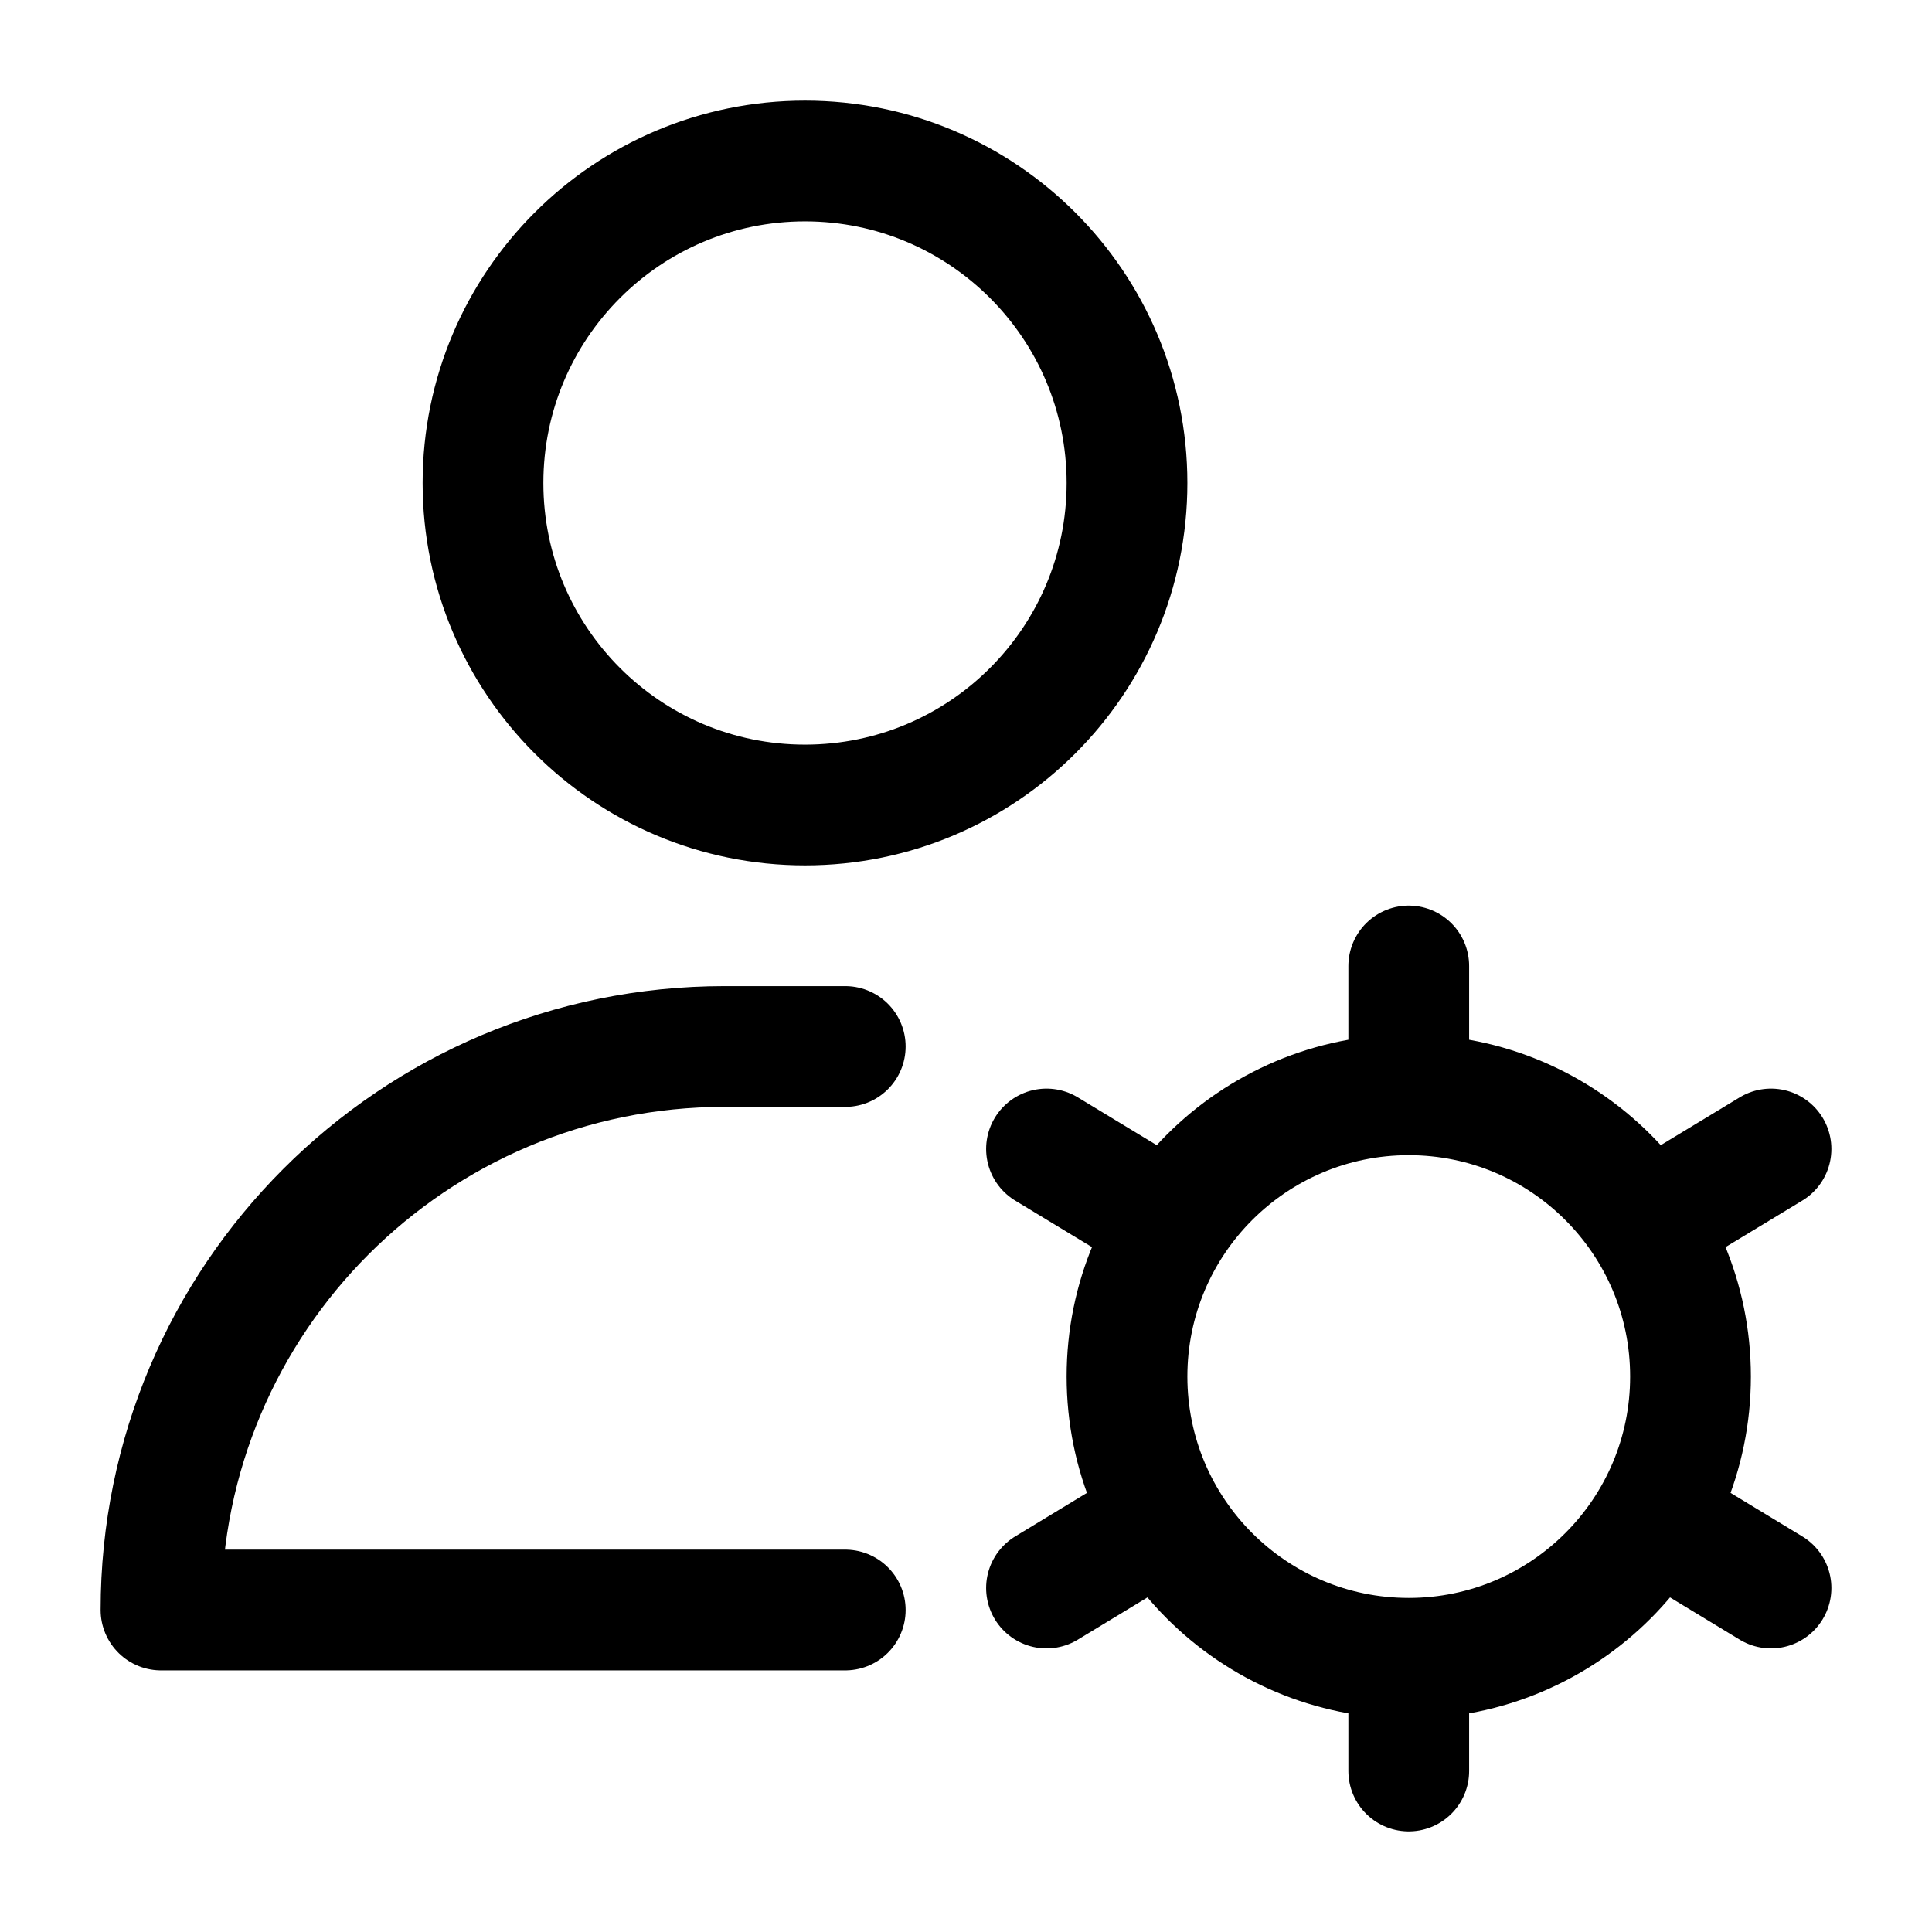 <svg width="24" height="24" viewBox="0 0 24 24" fill="none" xmlns="http://www.w3.org/2000/svg">
    <path d="M17.5 13.364V12M17.5 22V20.636M14.228 15.017L13 14.273M22 19.727L20.773 18.983M20.772 15.017L22 14.273M13 19.727L14.227 18.983M21 17.1C21 19.033 19.433 20.6 17.5 20.6C15.567 20.6 14 19.033 14 17.1C14 15.167 15.567 13.6 17.5 13.6C19.433 13.6 21 15.167 21 17.1Z" stroke="currentColor" stroke-width="1.5" stroke-linecap="round"/>
    <path d="M10.5 13H9C5.134 13 2 16.134 2 20H10.5M14 6C14 8.209 12.209 10 10 10C7.791 10 6 8.209 6 6C6 3.791 7.791 2 10 2C12.209 2 14 3.791 14 6Z" stroke="currentColor" stroke-width="1.5" stroke-linecap="round" stroke-linejoin="round"/>
</svg>
